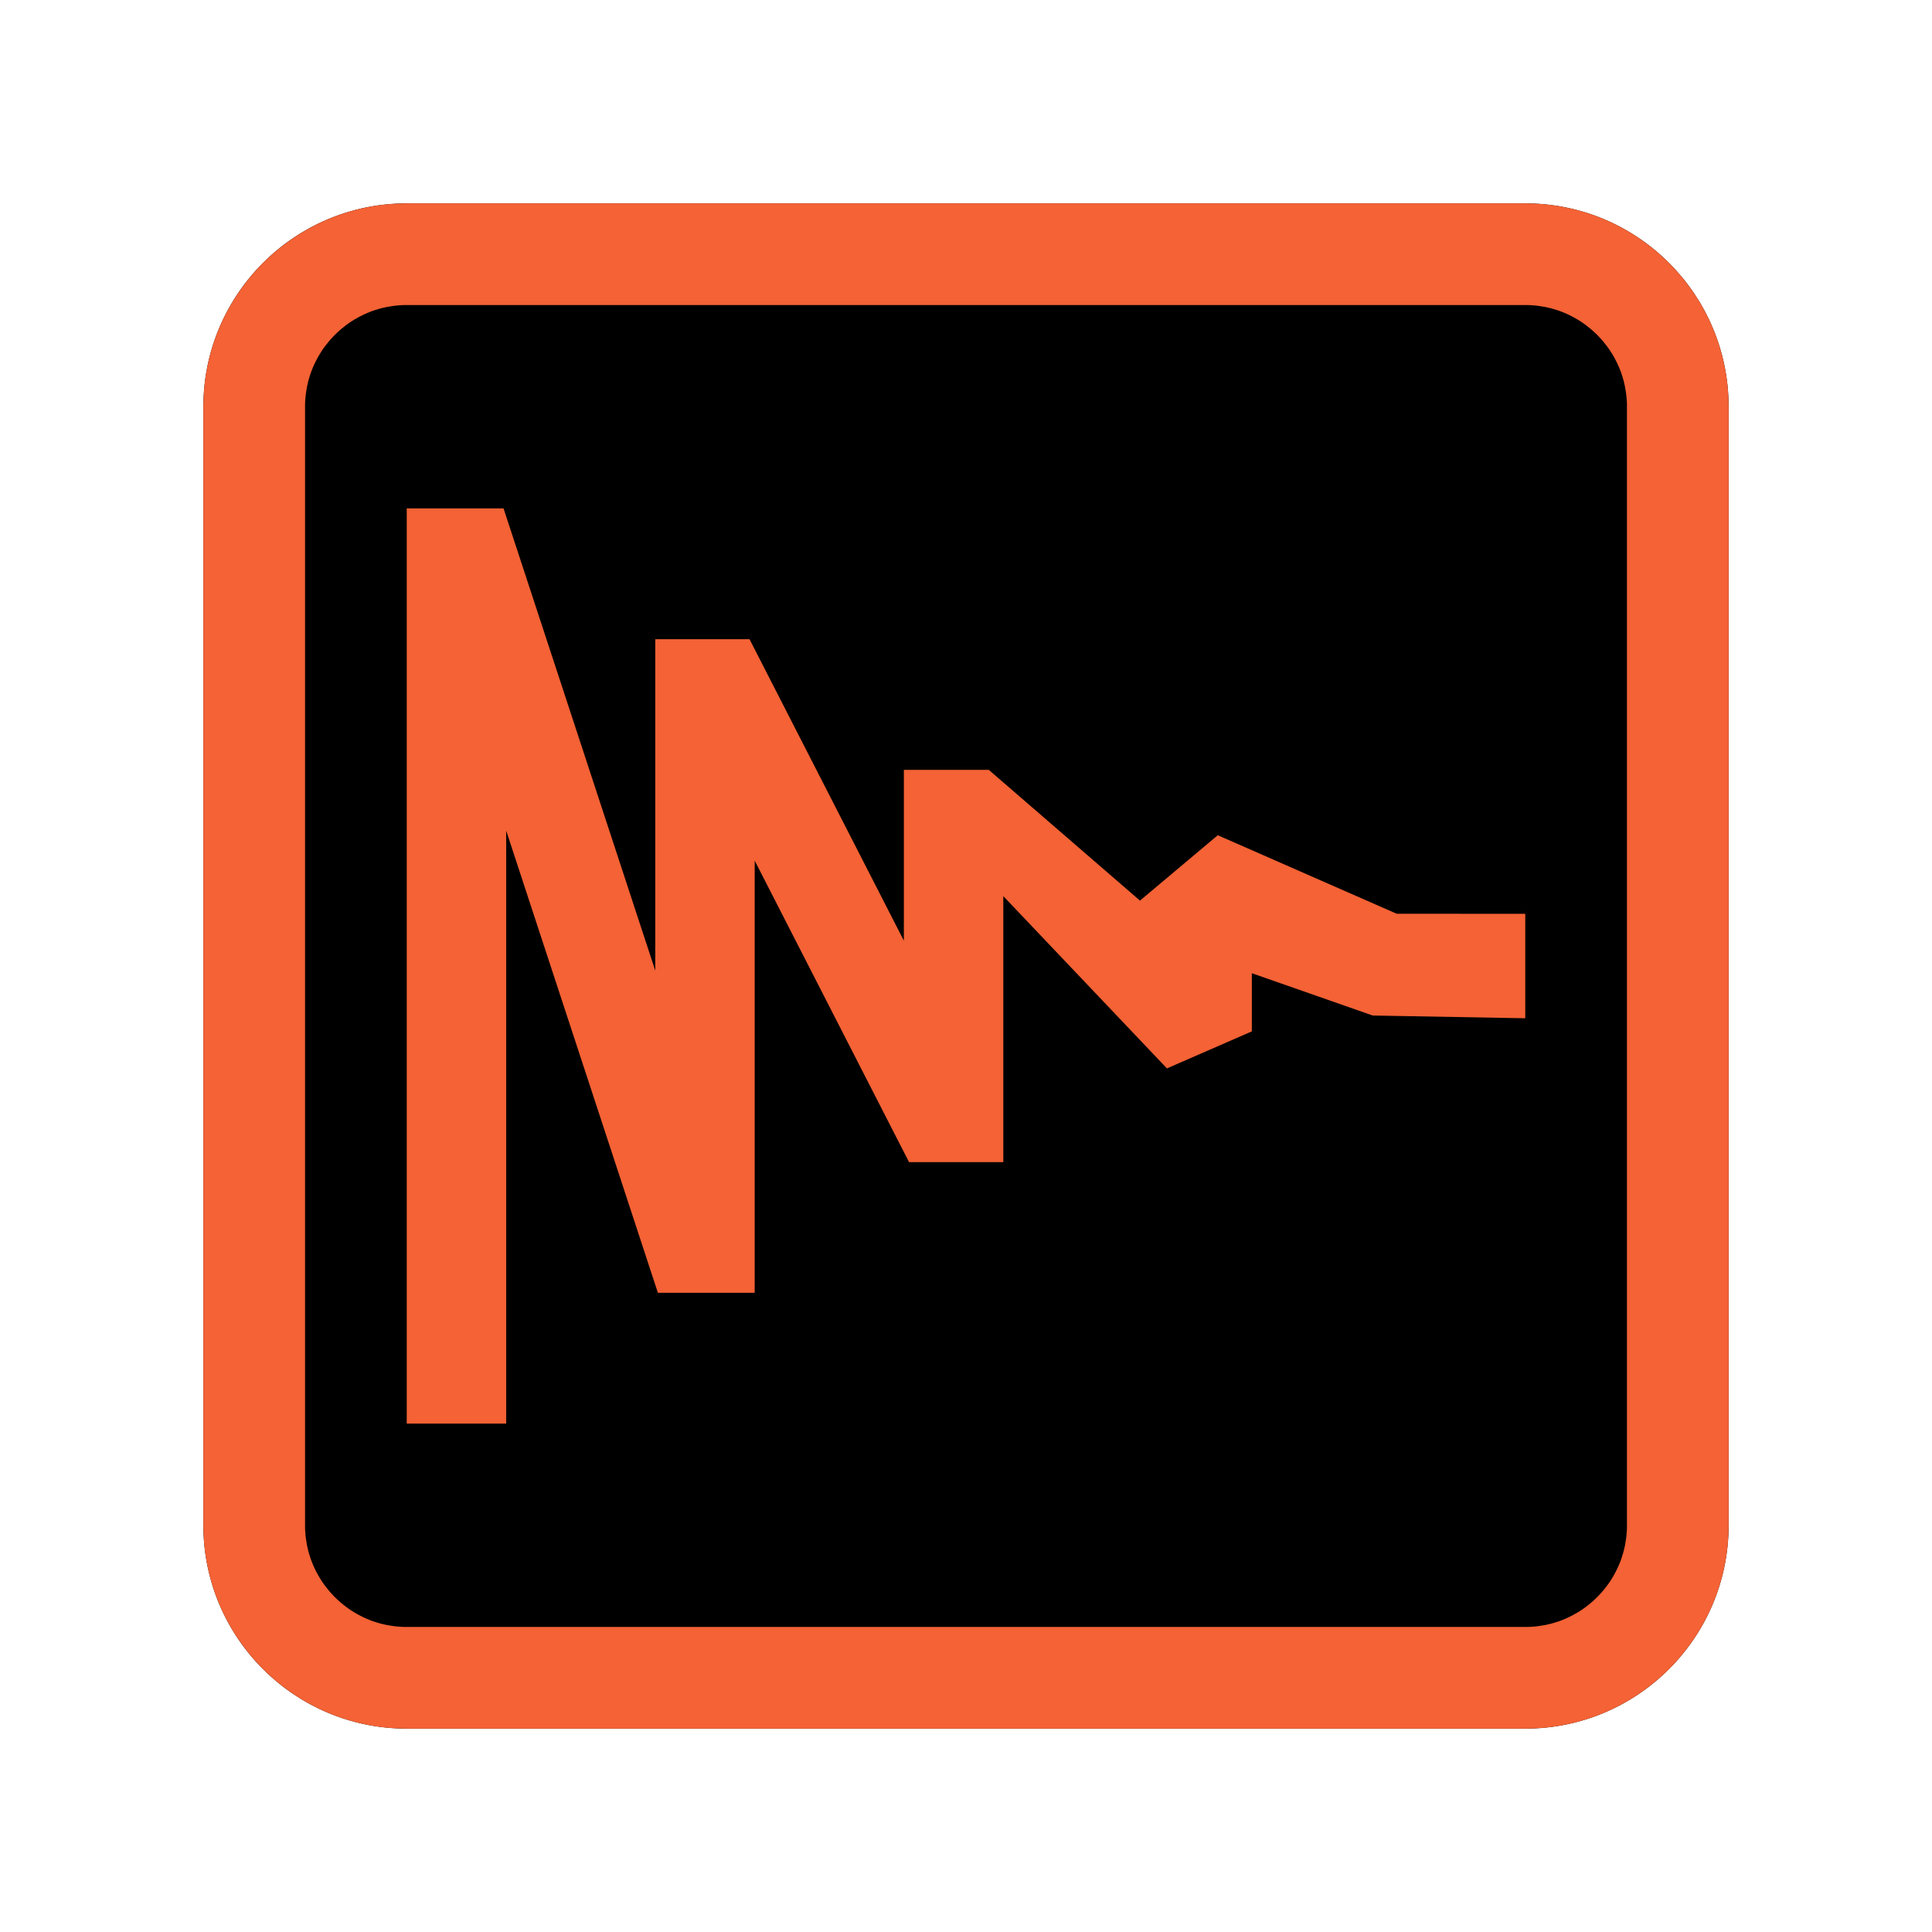 <?xml version="1.0" encoding="UTF-8" standalone="no"?>
<!DOCTYPE svg PUBLIC "-//W3C//DTD SVG 1.1//EN" "http://www.w3.org/Graphics/SVG/1.1/DTD/svg11.dtd">
<svg width="19px" height="19px" version="1.1" xmlns="http://www.w3.org/2000/svg" xmlns:xlink="http://www.w3.org/1999/xlink" xml:space="preserve" style="fill-rule:evenodd;clip-rule:evenodd;stroke-linejoin:round;stroke-miterlimit:1.414;">
    <path d="M17,4C17,2.896 16.104,2 15,2L4,2C2.896,2 2,2.896 2,4L2,15C2,16.104 2.896,17 4,17L15,17C16.104,17 17,16.104 17,15L17,4Z"/>
    <path d="M15.052,2.001L15.103,2.003L15.154,2.006L15.204,2.01L15.255,2.016L15.304,2.023L15.354,2.031L15.403,2.041L15.451,2.051L15.5,2.063L15.547,2.076L15.594,2.09L15.641,2.105L15.687,2.121L15.733,2.139L15.778,2.157L15.823,2.177L15.867,2.197L15.91,2.219L15.953,2.242L15.995,2.265L16.037,2.29L16.078,2.315L16.118,2.342L16.157,2.369L16.196,2.398L16.234,2.427L16.272,2.457L16.309,2.488L16.344,2.52L16.38,2.553L16.414,2.586L16.447,2.62L16.48,2.656L16.512,2.691L16.543,2.728L16.573,2.766L16.602,2.804L16.631,2.843L16.658,2.882L16.685,2.922L16.71,2.963L16.735,3.005L16.758,3.047L16.781,3.09L16.803,3.133L16.823,3.177L16.843,3.222L16.861,3.267L16.879,3.313L16.895,3.359L16.91,3.406L16.924,3.453L16.937,3.5L16.949,3.549L16.959,3.597L16.969,3.646L16.977,3.696L16.984,3.745L16.99,3.796L16.994,3.846L16.997,3.897L16.999,3.948L17,4L17,15L16.999,15.052L16.997,15.103L16.994,15.154L16.99,15.204L16.984,15.255L16.977,15.304L16.969,15.354L16.959,15.403L16.949,15.451L16.937,15.5L16.924,15.547L16.91,15.594L16.895,15.641L16.879,15.687L16.861,15.733L16.843,15.778L16.823,15.823L16.803,15.867L16.781,15.91L16.758,15.953L16.735,15.995L16.71,16.037L16.685,16.078L16.658,16.118L16.631,16.157L16.602,16.196L16.573,16.234L16.543,16.272L16.512,16.309L16.48,16.344L16.447,16.38L16.414,16.414L16.38,16.447L16.344,16.48L16.309,16.512L16.272,16.543L16.234,16.573L16.196,16.602L16.157,16.631L16.118,16.658L16.078,16.685L16.037,16.71L15.995,16.735L15.953,16.758L15.91,16.781L15.867,16.803L15.823,16.823L15.778,16.843L15.733,16.861L15.687,16.879L15.641,16.895L15.594,16.91L15.547,16.924L15.5,16.937L15.451,16.949L15.403,16.959L15.354,16.969L15.304,16.977L15.255,16.984L15.204,16.99L15.154,16.994L15.103,16.997L15.052,16.999L15,17L4,17L3.948,16.999L3.897,16.997L3.846,16.994L3.796,16.99L3.745,16.984L3.696,16.977L3.646,16.969L3.597,16.959L3.549,16.949L3.5,16.937L3.453,16.924L3.406,16.91L3.359,16.895L3.313,16.879L3.267,16.861L3.222,16.843L3.177,16.823L3.133,16.803L3.09,16.781L3.047,16.758L3.005,16.735L2.963,16.71L2.922,16.685L2.882,16.658L2.843,16.631L2.804,16.602L2.766,16.573L2.728,16.543L2.691,16.512L2.656,16.48L2.62,16.447L2.586,16.414L2.553,16.38L2.52,16.344L2.488,16.309L2.457,16.272L2.427,16.234L2.398,16.196L2.369,16.157L2.342,16.118L2.315,16.078L2.29,16.037L2.265,15.995L2.242,15.953L2.219,15.91L2.197,15.867L2.177,15.823L2.157,15.778L2.139,15.733L2.121,15.687L2.105,15.641L2.09,15.594L2.076,15.547L2.063,15.5L2.051,15.451L2.041,15.403L2.031,15.354L2.023,15.304L2.016,15.255L2.01,15.204L2.006,15.154L2.003,15.103L2.001,15.052L2,15L2,4L2.001,3.948L2.003,3.897L2.006,3.846L2.01,3.796L2.016,3.745L2.023,3.696L2.031,3.646L2.041,3.597L2.051,3.549L2.063,3.5L2.076,3.453L2.09,3.406L2.105,3.359L2.121,3.313L2.139,3.267L2.157,3.222L2.177,3.177L2.197,3.133L2.219,3.09L2.242,3.047L2.265,3.005L2.29,2.963L2.315,2.922L2.342,2.882L2.369,2.843L2.398,2.804L2.427,2.766L2.457,2.728L2.488,2.691L2.52,2.656L2.553,2.62L2.586,2.586L2.62,2.553L2.656,2.52L2.691,2.488L2.728,2.457L2.766,2.427L2.804,2.398L2.843,2.369L2.882,2.342L2.922,2.315L2.963,2.29L3.005,2.265L3.047,2.242L3.09,2.219L3.133,2.197L3.177,2.177L3.222,2.157L3.267,2.139L3.313,2.121L3.359,2.105L3.406,2.09L3.453,2.076L3.5,2.063L3.549,2.051L3.597,2.041L3.646,2.031L3.696,2.023L3.745,2.016L3.796,2.01L3.846,2.006L3.897,2.003L3.948,2.001L4,2L15,2L15.052,2.001ZM4.006,3L3.974,3L3.948,3.001L3.922,3.003L3.897,3.005L3.872,3.008L3.847,3.012L3.822,3.016L3.798,3.02L3.774,3.026L3.75,3.031L3.726,3.038L3.703,3.045L3.68,3.052L3.657,3.06L3.634,3.069L3.612,3.078L3.589,3.088L3.568,3.098L3.546,3.109L3.525,3.12L3.504,3.132L3.483,3.144L3.462,3.157L3.442,3.17L3.422,3.184L3.403,3.198L3.384,3.213L3.365,3.228L3.346,3.244L3.328,3.26L3.311,3.276L3.293,3.293L3.276,3.311L3.26,3.328L3.244,3.346L3.228,3.365L3.213,3.384L3.198,3.403L3.184,3.422L3.17,3.442L3.157,3.462L3.144,3.483L3.132,3.503L3.12,3.525L3.109,3.546L3.098,3.568L3.088,3.589L3.078,3.612L3.069,3.634L3.06,3.657L3.052,3.68L3.045,3.703L3.038,3.726L3.031,3.75L3.026,3.774L3.02,3.798L3.016,3.822L3.012,3.847L3.008,3.872L3.005,3.897L3.003,3.922L3.001,3.948L3,3.974L3,4.006L3,14.994L3,15.026L3.001,15.052L3.003,15.078L3.005,15.103L3.008,15.128L3.012,15.153L3.016,15.178L3.02,15.202L3.026,15.226L3.031,15.25L3.038,15.274L3.045,15.297L3.052,15.32L3.06,15.343L3.069,15.366L3.078,15.388L3.088,15.411L3.098,15.432L3.109,15.454L3.12,15.475L3.132,15.496L3.144,15.517L3.157,15.538L3.17,15.558L3.184,15.578L3.198,15.597L3.213,15.616L3.228,15.635L3.244,15.654L3.26,15.672L3.276,15.689L3.293,15.707L3.311,15.724L3.328,15.74L3.346,15.756L3.365,15.772L3.384,15.787L3.403,15.802L3.422,15.816L3.442,15.83L3.462,15.843L3.483,15.856L3.504,15.868L3.525,15.88L3.546,15.891L3.568,15.902L3.589,15.912L3.612,15.922L3.634,15.931L3.657,15.94L3.68,15.948L3.703,15.955L3.726,15.962L3.75,15.969L3.774,15.974L3.798,15.98L3.822,15.984L3.847,15.988L3.872,15.992L3.897,15.995L3.922,15.997L3.948,15.999L3.974,16L4.006,16L14.994,16L15.026,16L15.052,15.999L15.078,15.997L15.103,15.995L15.128,15.992L15.153,15.988L15.178,15.984L15.202,15.98L15.226,15.974L15.25,15.969L15.274,15.962L15.297,15.955L15.32,15.948L15.343,15.94L15.366,15.931L15.388,15.922L15.411,15.912L15.432,15.902L15.454,15.891L15.475,15.88L15.496,15.868L15.517,15.856L15.538,15.843L15.558,15.83L15.578,15.816L15.597,15.802L15.616,15.787L15.635,15.772L15.654,15.756L15.672,15.74L15.689,15.724L15.707,15.707L15.724,15.689L15.74,15.672L15.756,15.654L15.772,15.635L15.787,15.616L15.802,15.597L15.816,15.578L15.83,15.558L15.843,15.538L15.856,15.517L15.868,15.497L15.88,15.475L15.891,15.454L15.902,15.432L15.912,15.411L15.922,15.388L15.931,15.366L15.94,15.343L15.948,15.32L15.955,15.297L15.962,15.274L15.969,15.25L15.974,15.226L15.98,15.202L15.984,15.178L15.988,15.153L15.992,15.128L15.995,15.103L15.997,15.078L15.999,15.052L16,15.026L16,14.994L16,4.006L16,3.974L15.999,3.948L15.997,3.922L15.995,3.897L15.992,3.872L15.988,3.847L15.984,3.822L15.98,3.798L15.974,3.774L15.969,3.75L15.962,3.726L15.955,3.703L15.948,3.68L15.94,3.657L15.931,3.634L15.922,3.612L15.912,3.589L15.902,3.568L15.891,3.546L15.88,3.525L15.868,3.503L15.856,3.483L15.843,3.462L15.83,3.442L15.816,3.422L15.802,3.403L15.787,3.384L15.772,3.365L15.756,3.346L15.74,3.328L15.724,3.311L15.707,3.293L15.689,3.276L15.672,3.26L15.654,3.244L15.635,3.228L15.616,3.213L15.597,3.198L15.578,3.184L15.558,3.17L15.538,3.157L15.517,3.144L15.496,3.132L15.475,3.12L15.454,3.109L15.432,3.098L15.411,3.088L15.388,3.078L15.366,3.069L15.343,3.06L15.32,3.052L15.297,3.045L15.274,3.038L15.25,3.031L15.226,3.026L15.202,3.02L15.178,3.016L15.153,3.012L15.128,3.008L15.103,3.005L15.078,3.003L15.052,3.001L15.026,3L14.994,3L4.006,3Z" style="fill:rgb(244,98,53);"/>
    <path id="polygon4587" d="M4.978,14L4,14L4,5L4.952,5L6.444,9.545L6.444,6.286L7.371,6.286L8.889,9.251L8.889,7.571L9.724,7.571L11.211,8.857L11.976,8.214L13.735,8.986L15,8.987L15,10.014L13.5,9.987L12.311,9.571L12.311,10.143L11.476,10.507L9.867,8.813L9.867,11.429L8.94,11.429L7.422,8.464L7.422,12.714L6.47,12.714L4.978,8.169L4.978,14Z" style="fill:rgb(244,98,53);fill-rule:nonzero;"/>
</svg>
